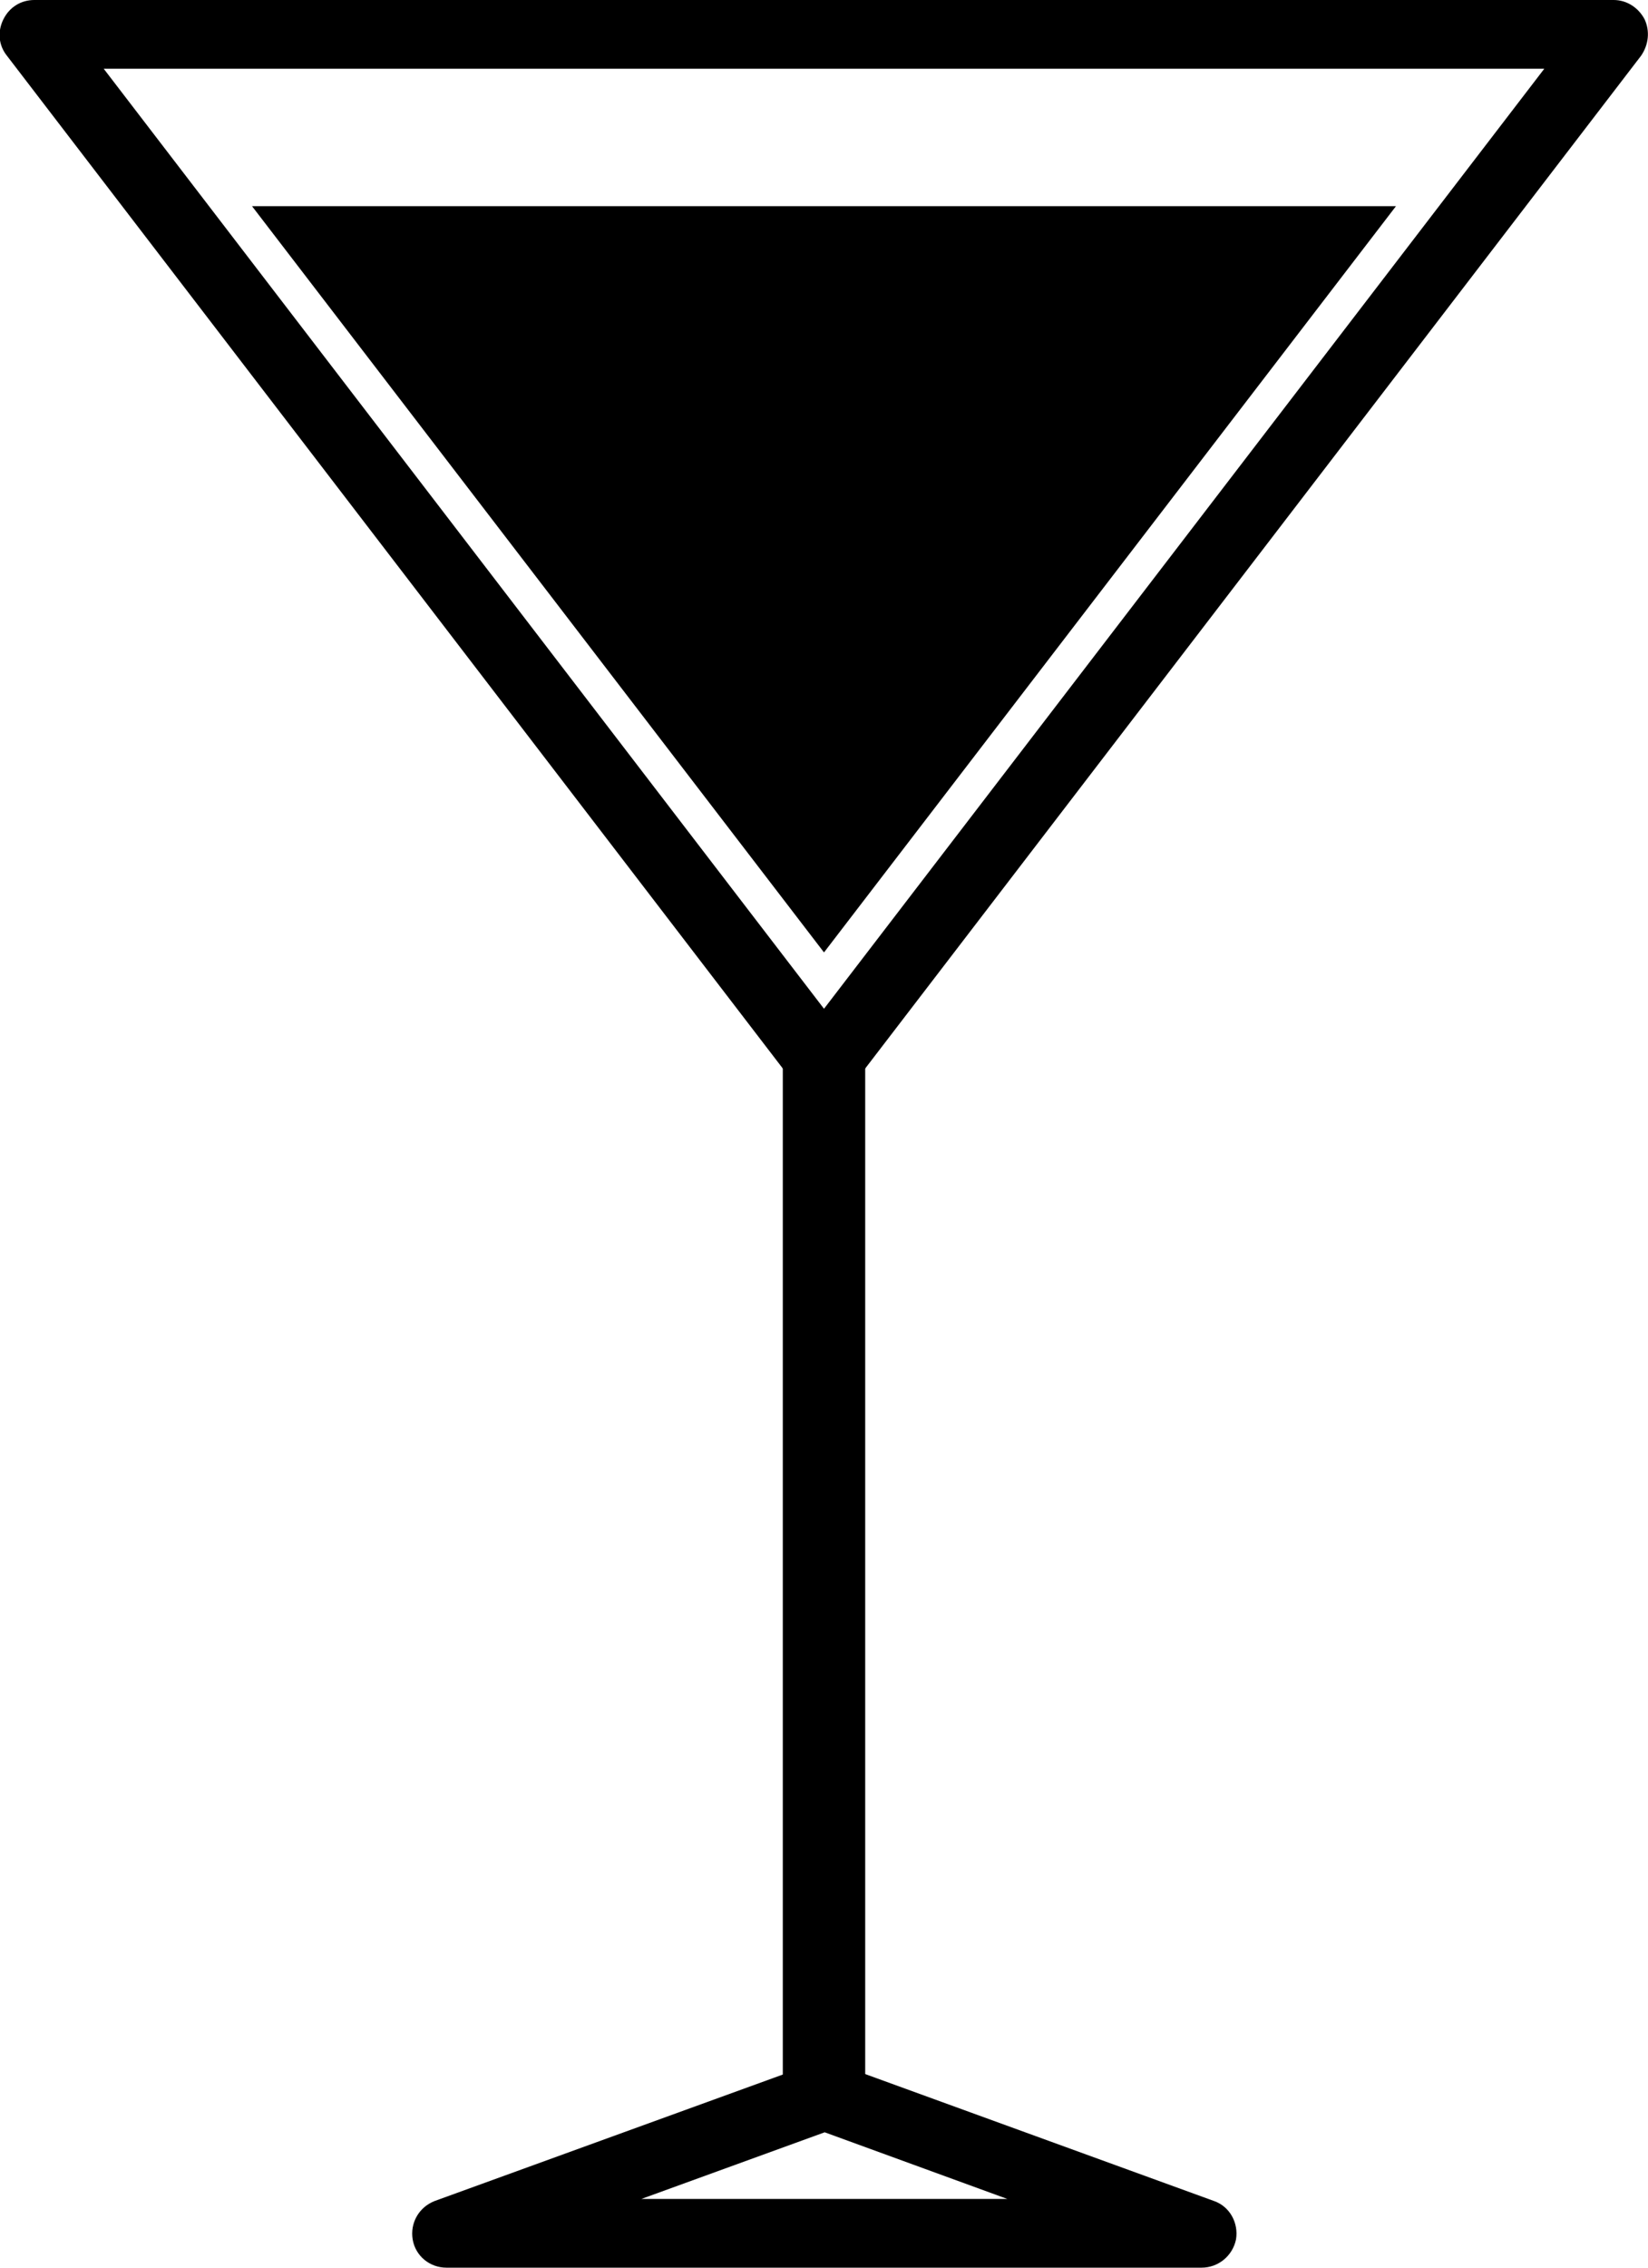 <?xml version="1.0" encoding="utf-8"?>
<!-- Generator: Adobe Illustrator 19.0.0, SVG Export Plug-In . SVG Version: 6.00 Build 0)  -->
<svg version="1.1" id="Layer_1" xmlns="http://www.w3.org/2000/svg" xmlns:xlink="http://www.w3.org/1999/xlink" x="0px" y="0px"
	 viewBox="-359 316 240 330" style="enable-background:new -359 316 240 330;" xml:space="preserve">
<g>
	<g id="XMLID_1_">
		<path d="M-239,476c-1.5,0-3.1-0.7-4-1.9l-115-150c-1.2-1.5-1.4-3.5-0.5-5.3s2.6-2.8,4.5-2.8h230c1.9,0,3.6,1.1,4.5,2.8
			c0.8,1.7,0.6,3.7-0.5,5.3l-115,150C-235.9,475.3-237.5,476-239,476z M-343.9,326L-239,462.8L-134.1,326H-343.9z"/>
	</g>
	<g id="XMLID_3_">
		<path d="M-184,646H-294c-2.4,0-4.5-1.7-4.9-4.1s0.9-4.7,3.2-5.6l55.1-20c1.1-0.4,2.3-0.4,3.4,0l55,20c2.3,0.8,3.6,3.2,3.2,5.6
			C-179.5,644.3-181.6,646-184,646z M-265.6,636h53.3l-26.6-9.7L-265.6,636z"/>
	</g>
	<g id="XMLID_2_">
		<rect x="-245" y="471" width="12" height="150"/>
	</g>
</g>
<polygon points="-322.3,346 -239,454.6 -155.7,346 "/>
</svg>
